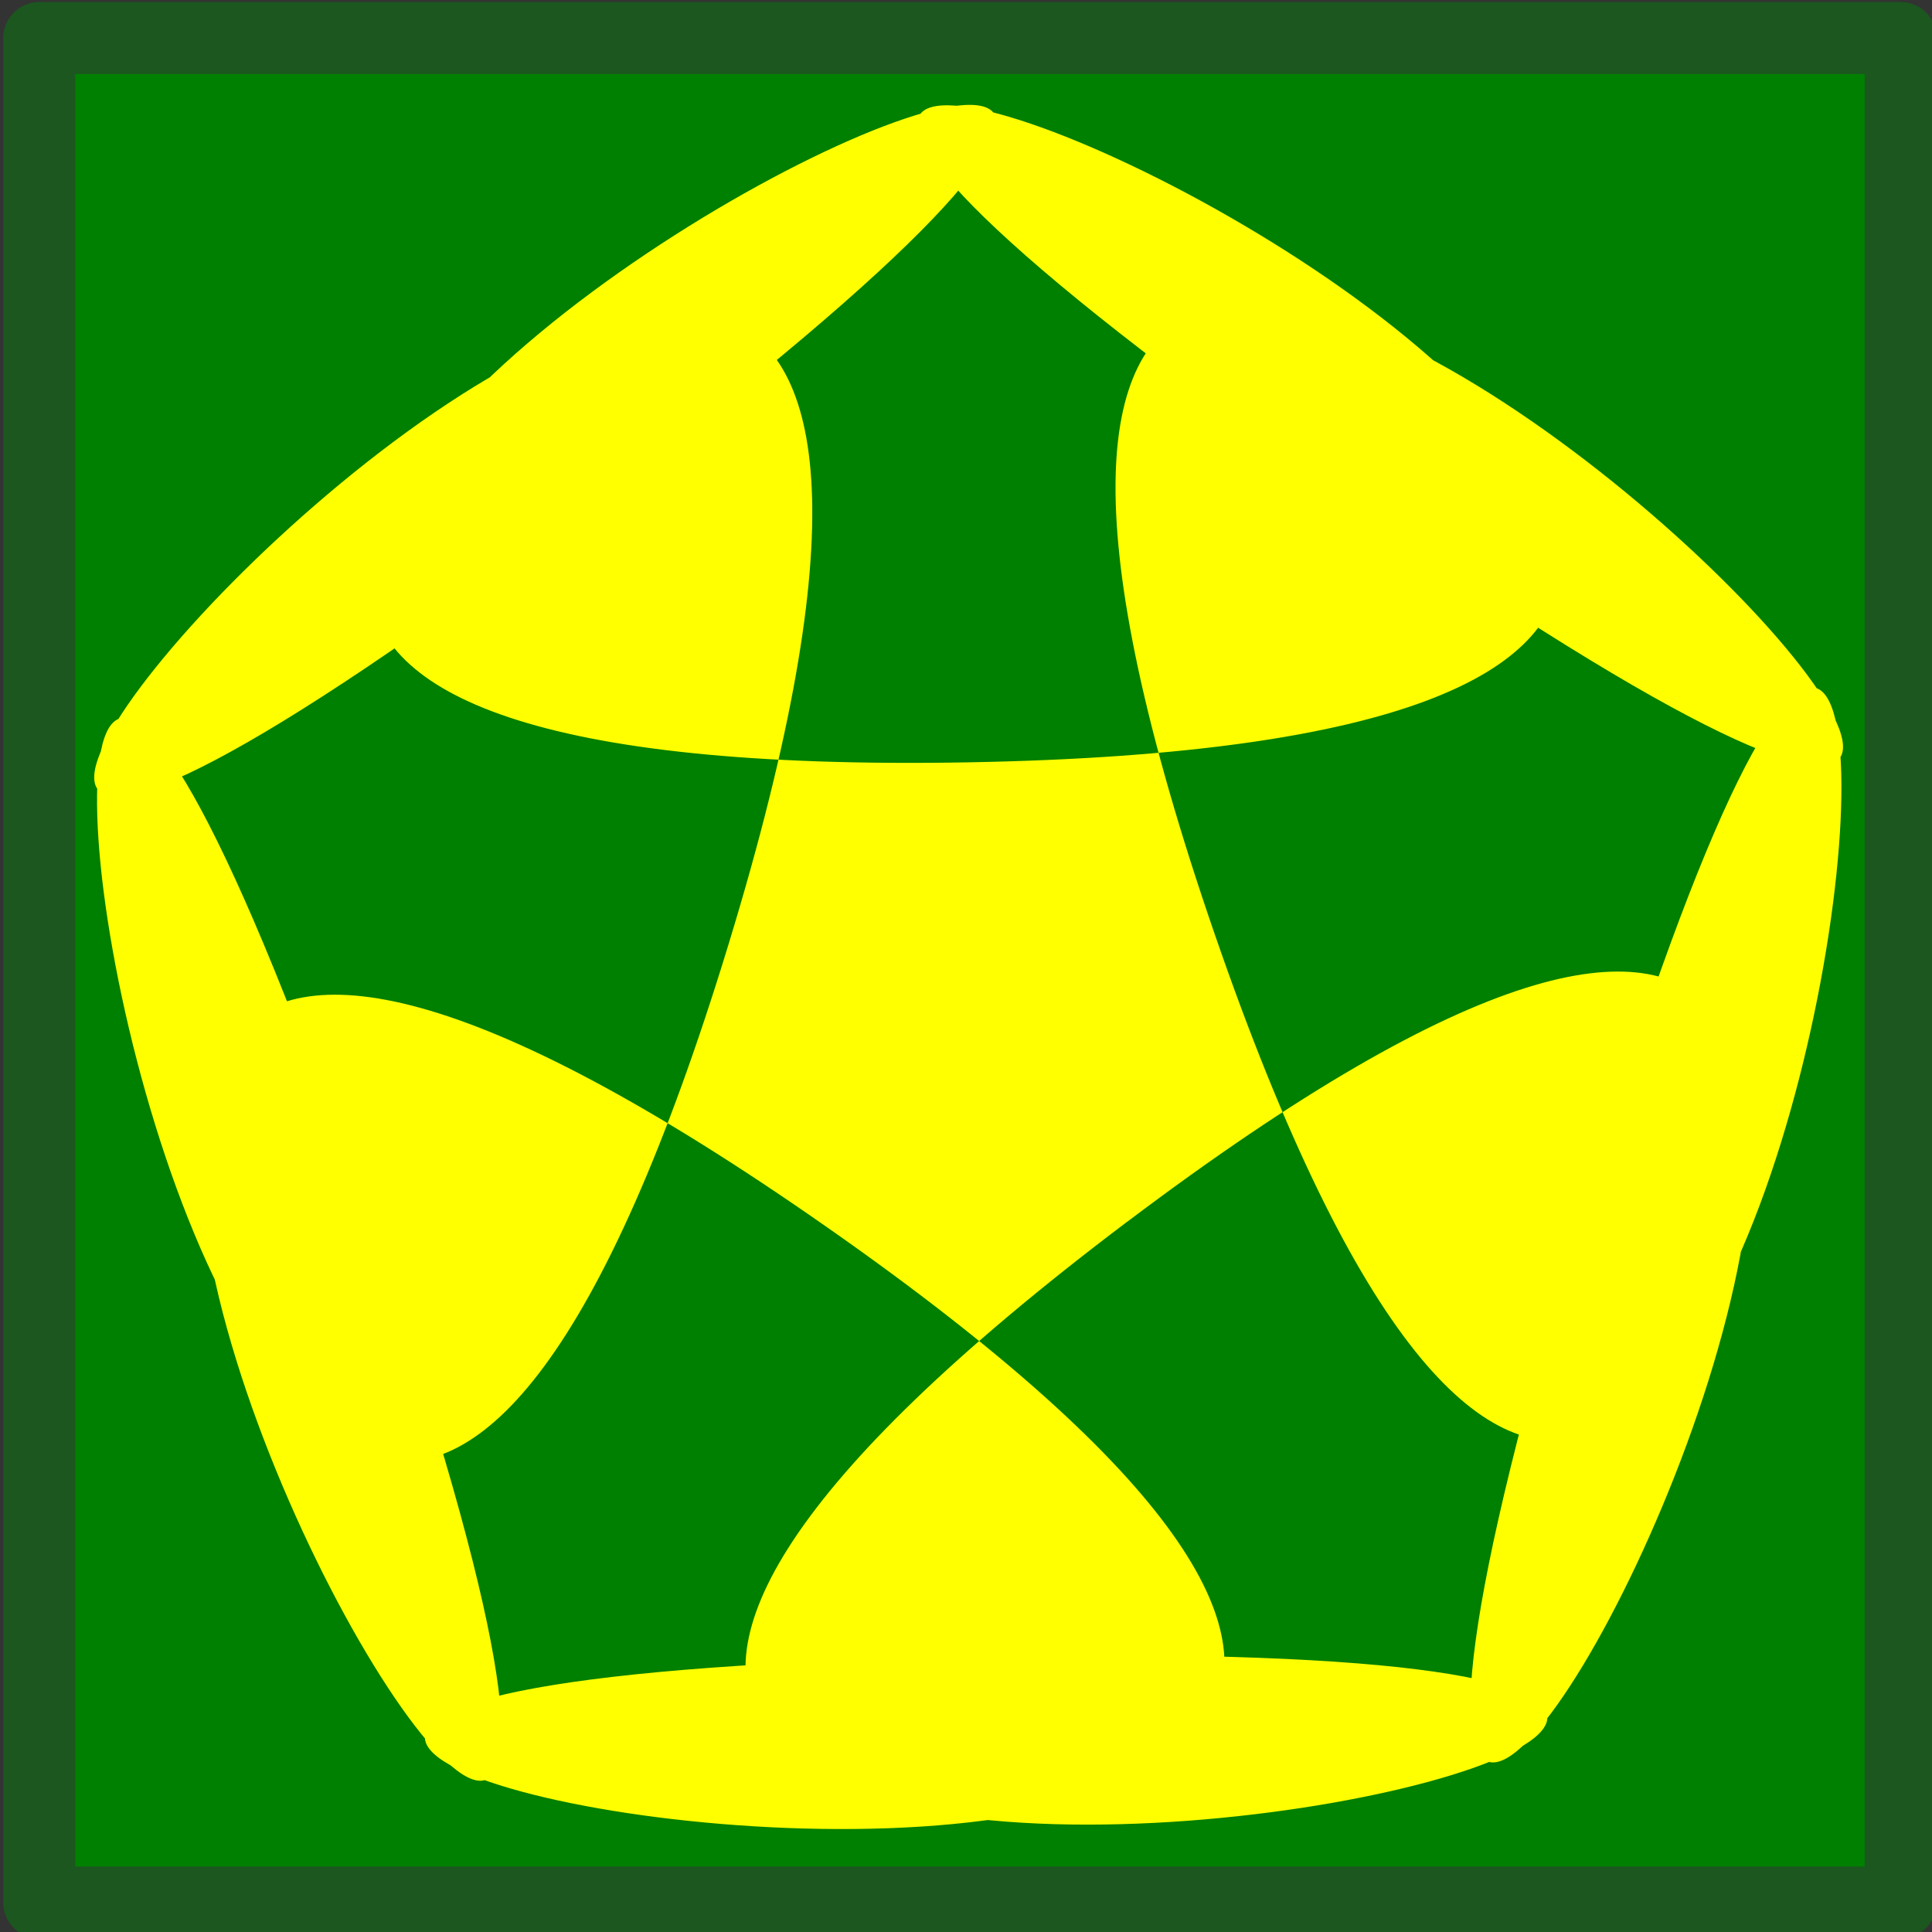 <svg id="SVGRoot" width="19px" height="19px" version="1.1" viewBox="0 0 19 19" xmlns="http://www.w3.org/2000/svg">
 <rect x="0" y="0" width="19" height="19" fill="#333333" stroke="none"/>
 <g>
  <rect x=".386" y=".374" width="18.306" height="18.336" fill="#008000" stroke="#1b571f" stroke-linecap="round" stroke-linejoin="round" stroke-width=".708"/>
 </g>
 <g display="none">
  <rect x=".512" y=".498" width="18.06" height="18.093" fill="#008000"/>
 </g>
 <g display="none">
  <path d="m11.743 13.053c0.036-0.154-0.02-0.181-0.128-0.281-0.434-0.401-0.232-0.269-0.542-0.448-0.062-0.015-0.122-0.039-0.185-0.046-0.288-0.031-0.603 0.077-0.815 0.274-0.056 0.052-0.097 0.117-0.146 0.175-0.026 0.073-0.066 0.143-0.078 0.22-0.045 0.289 0.114 0.565 0.247 0.805 0.059 0.107 0.125 0.21 0.187 0.315 0.063 0.115 0.125 0.229 0.188 0.344 0.047 0.12 0.104 0.237 0.14 0.361 0.113 0.393 0.104 0.824-0.003 1.217-0.127 0.466-0.238 0.602-0.475 1.035-0.34 0.462-0.455 0.666-0.89 1.057-0.177 0.16-0.376 0.294-0.567 0.437-0.129 0.096-0.76 0.566-0.951 0.651-0.14 0.062-0.297 0.077-0.445 0.116l0.018 0.009v0c0.148-0.039 0.296-0.079 0.445-0.116 0.54-0.135 0.783-0.148 1.284-0.431 0.623-0.352 1.095-0.896 1.523-1.456 0.241-0.392 0.4-0.579 0.512-1.024 0.157-0.624-0.075-1.14-0.344-1.686-0.057-0.113-0.114-0.226-0.172-0.339-0.055-0.104-0.111-0.207-0.164-0.311-0.115-0.225-0.251-0.472-0.231-0.736 5e-3 -0.066 0.032-0.129 0.048-0.193 0.043-0.057 0.077-0.121 0.128-0.171 0.21-0.204 0.529-0.306 0.816-0.245 0.059 0.013 0.114 0.04 0.171 0.06 0.031 0.017 0.403 0.236 0.009-0.08-0.038-0.031 0.059 0.079 0.088 0.118 0.053 0.073 0.078 0.096 0.103 0.176 0.006 0.019 0.006 0.039 0.009 0.059l0.219 0.133z" fill="#f00" stroke-linecap="round" stroke-linejoin="round" stroke-width=".727"/>
 </g>
 <g display="none">
  <path d="m19.454 9.979c0.037-0.16-0.02-0.188-0.133-0.292-0.451-0.416-0.241-0.279-0.563-0.466-0.064-0.016-0.127-0.04-0.193-0.048-0.299-0.032-0.627 0.08-0.847 0.285-0.058 0.054-0.101 0.121-0.152 0.182-0.027 0.076-0.069 0.148-0.081 0.228-0.047 0.3 0.118 0.587 0.257 0.836 0.061 0.111 0.129 0.218 0.194 0.327 0.065 0.119 0.13 0.238 0.195 0.357 0.049 0.125 0.109 0.246 0.146 0.375 0.117 0.409 0.108 0.856-0.003 1.265-0.132 0.484-0.247 0.626-0.494 1.075-0.354 0.48-0.473 0.692-0.924 1.098-0.184 0.166-0.391 0.305-0.589 0.454-0.134 0.1-0.79 0.588-0.988 0.676-0.145 0.065-0.308 0.08-0.462 0.12l0.019 0.01v0c0.154-0.04 0.308-0.082 0.462-0.12 0.561-0.14 0.814-0.154 1.334-0.447 0.648-0.365 1.138-0.931 1.582-1.513 0.251-0.408 0.416-0.601 0.532-1.063 0.163-0.648-0.078-1.185-0.358-1.752-0.059-0.117-0.119-0.235-0.178-0.352-0.057-0.108-0.115-0.215-0.171-0.323-0.12-0.234-0.261-0.49-0.24-0.765 0.005-0.069 0.033-0.134 0.05-0.201 0.044-0.059 0.08-0.126 0.133-0.178 0.218-0.212 0.549-0.318 0.848-0.254 0.061 0.013 0.118 0.042 0.177 0.063 0.033 0.017 0.419 0.245 0.01-0.083-0.04-0.032 0.062 0.082 0.092 0.123 0.055 0.076 0.081 0.1 0.107 0.183 0.006 0.02 0.006 0.041 0.01 0.061l0.227 0.138z" fill="#0f0" stroke-linecap="round" stroke-linejoin="round" stroke-width=".756"/>
 </g>
 <g fill="#ff0">
  <path d="m21.722 12.901 0.107 0.111 0.152-0.025-0.072 0.136 0.071 0.136-0.151-0.027-0.108 0.11-0.021-0.152-0.138-0.069 0.138-0.067z"/>
  <path d="m11.085 12.015c-13.679 10.321 15.734 3.964-1.4 4.274-17.133 0.31 12.49 5.599-1.553-4.221-14.043-9.82 1.092 16.189-4.498-0.01-5.589-16.199-1.465 13.609 3.534-2.782 5-16.39-15.059 6.041-1.38-4.281 13.679-10.321-13.396 2.812 3.738 2.502 17.133-0.31-10.399-12.455 3.645-2.635 14.043 9.82-6.814-11.871-1.224 4.328 5.589 16.199 8.632-13.738 3.633 2.652-5 16.39 9.185-10.148-4.494 0.173z"/>
 </g>
</svg>
